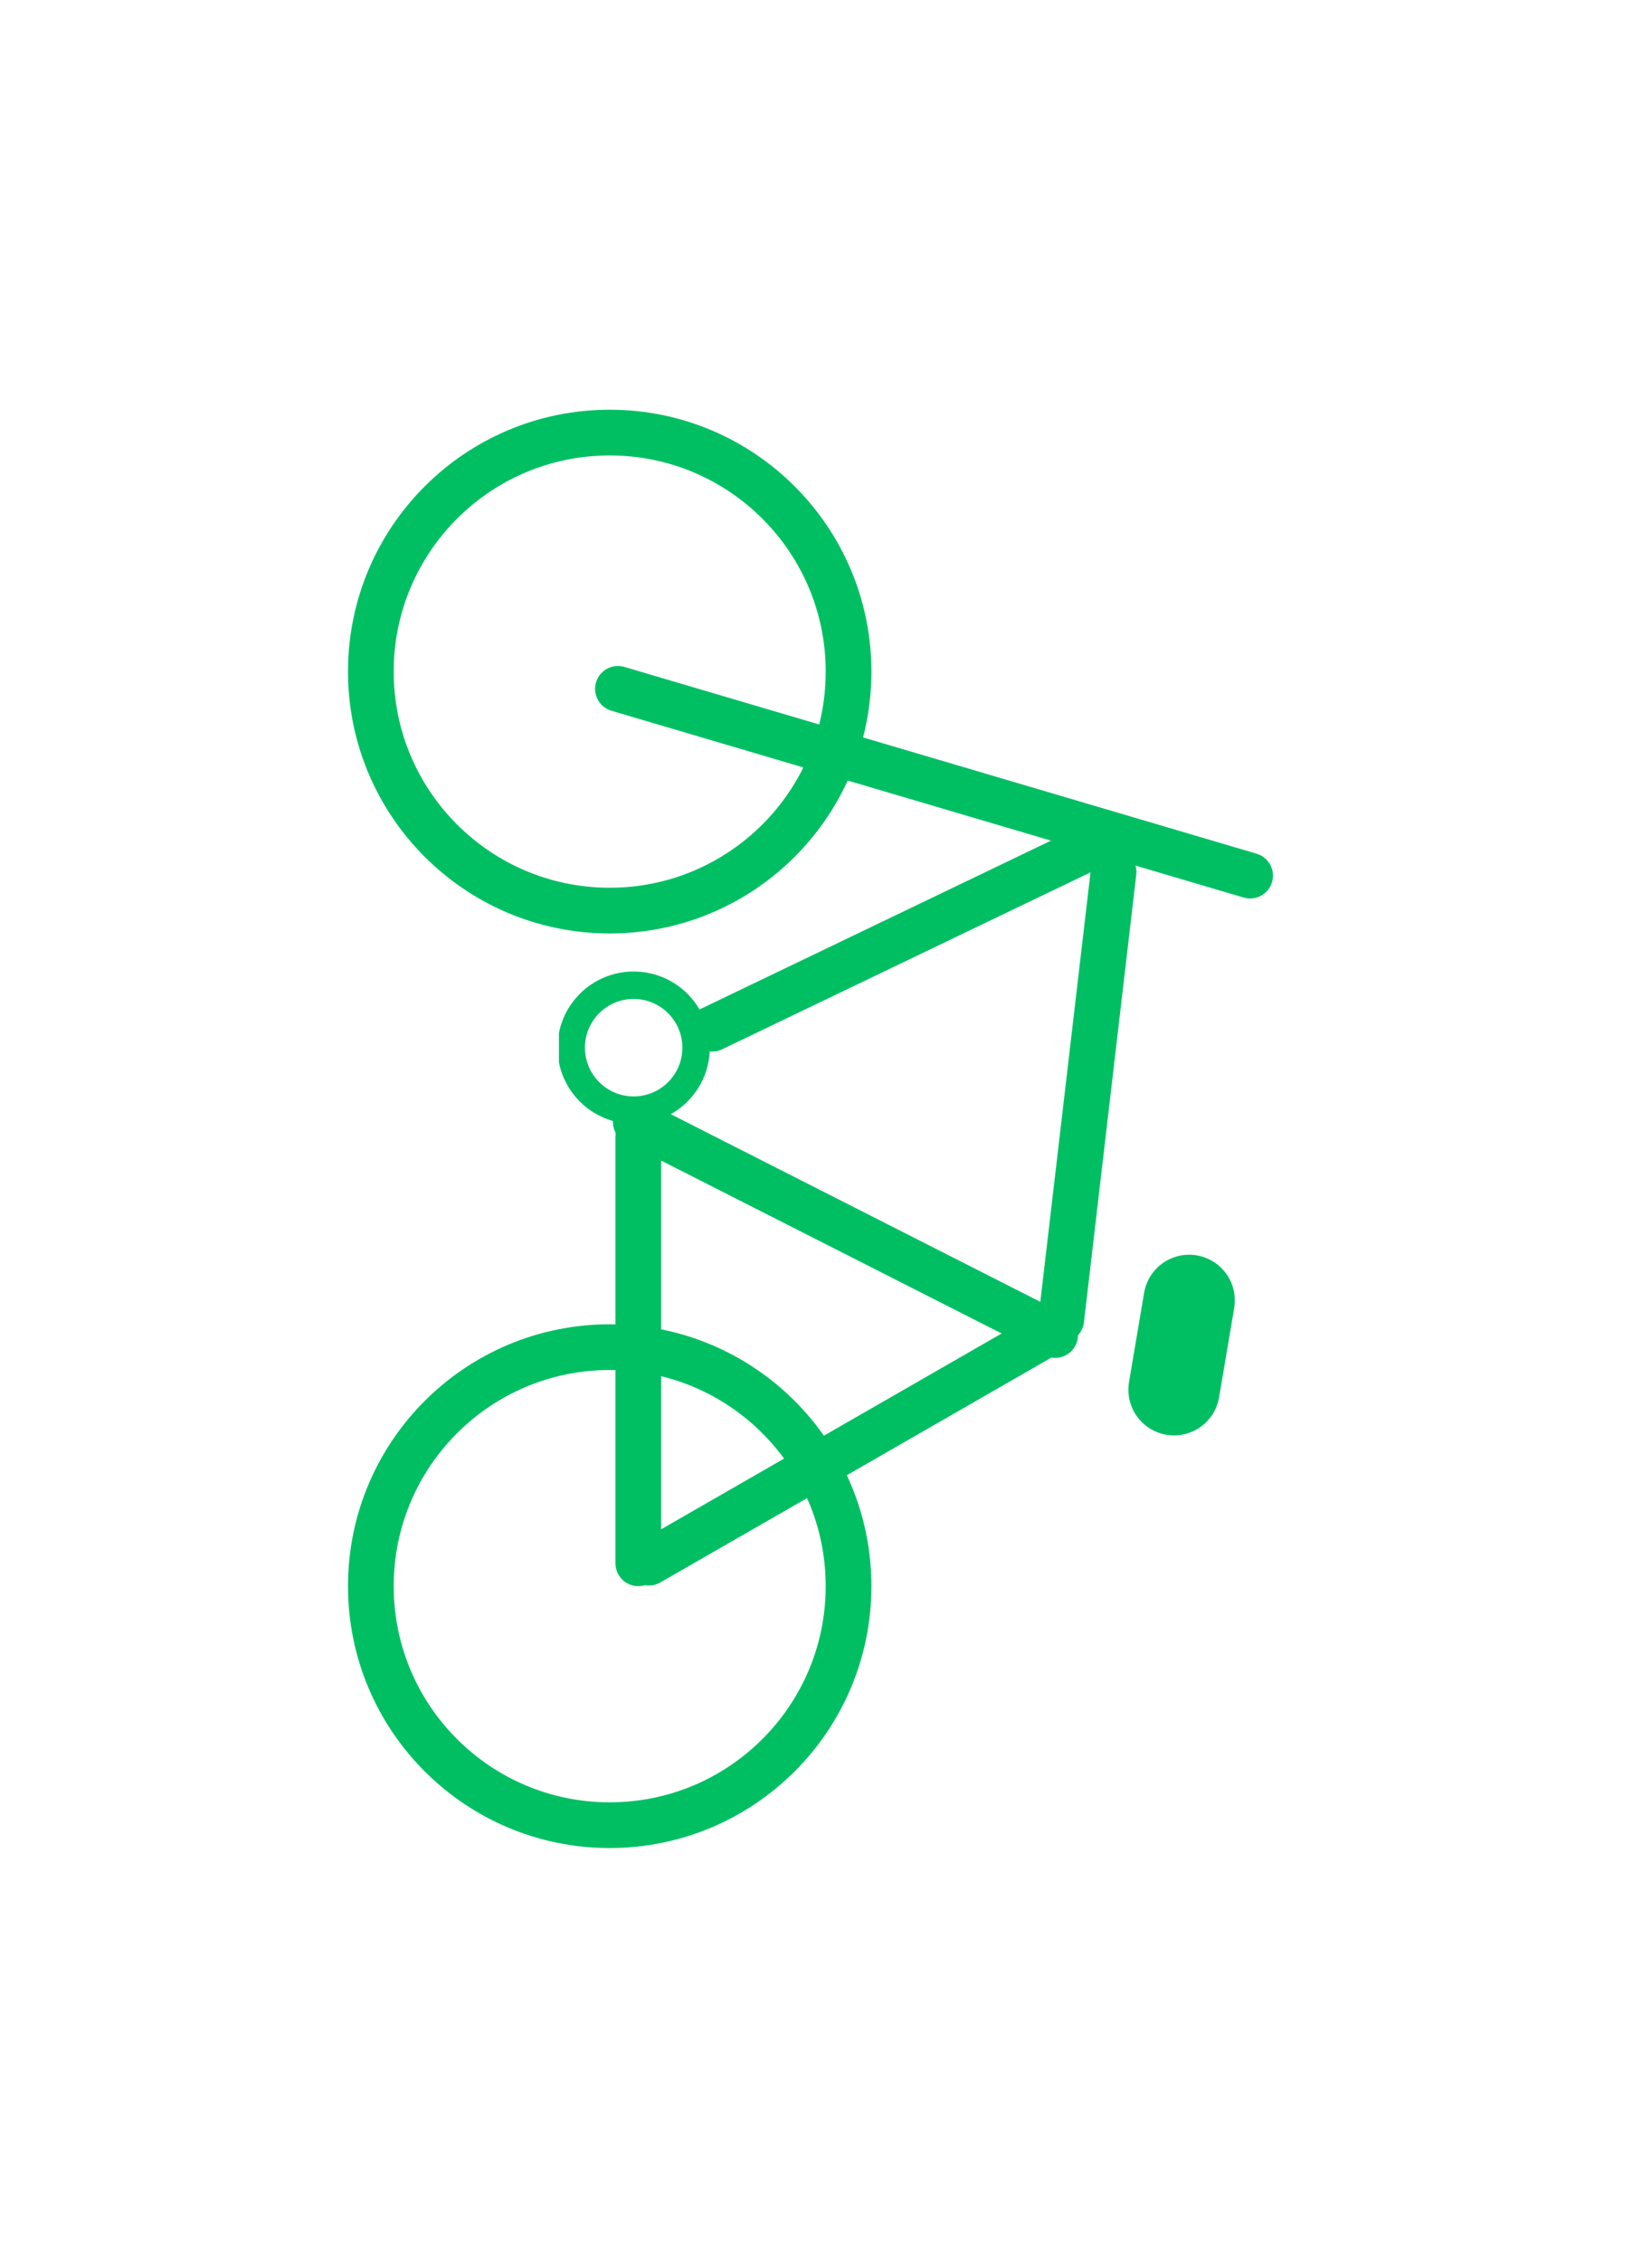 <svg xmlns="http://www.w3.org/2000/svg" width="361" zoomAndPan="magnify" viewBox="0 0 270.75 370.5" height="494" preserveAspectRatio="xMidYMid meet" version="1.0"><defs><clipPath id="bd273df0c5"><path d="M 57.035 67.109 L 142.816 67.109 L 142.816 152.891 L 57.035 152.891 Z M 57.035 67.109 " clip-rule="nonzero"/></clipPath><clipPath id="9e67d7c66b"><path d="M 142.816 110 C 142.816 86.312 123.613 67.109 99.926 67.109 C 76.238 67.109 57.035 86.312 57.035 110 C 57.035 133.688 76.238 152.891 99.926 152.891 C 123.613 152.891 142.816 133.688 142.816 110 Z M 142.816 110 " clip-rule="nonzero"/></clipPath><clipPath id="577ac60aea"><path d="M 57.035 216.906 L 142.816 216.906 L 142.816 302.691 L 57.035 302.691 Z M 57.035 216.906 " clip-rule="nonzero"/></clipPath><clipPath id="9a5fe552e8"><path d="M 142.816 259.797 C 142.816 236.109 123.613 216.906 99.926 216.906 C 76.238 216.906 57.035 236.109 57.035 259.797 C 57.035 283.488 76.238 302.691 99.926 302.691 C 123.613 302.691 142.816 283.488 142.816 259.797 Z M 142.816 259.797 " clip-rule="nonzero"/></clipPath><clipPath id="bb6180e7a7"><path d="M 107 128 L 270.441 128 L 270.441 313 L 107 313 Z M 107 128 " clip-rule="nonzero"/></clipPath><clipPath id="bdfcea518f"><path d="M 91.609 159.125 L 116.328 159.125 L 116.328 183.844 L 91.609 183.844 Z M 91.609 159.125 " clip-rule="nonzero"/></clipPath><clipPath id="2bdd086627"><path d="M 116.328 171.602 C 116.328 164.711 110.742 159.125 103.852 159.125 C 96.961 159.125 91.375 164.711 91.375 171.602 C 91.375 178.492 96.961 184.074 103.852 184.074 C 110.742 184.074 116.328 178.492 116.328 171.602 Z M 116.328 171.602 " clip-rule="nonzero"/></clipPath></defs><g clip-path="url(#bd273df0c5)"><g clip-path="url(#9e67d7c66b)"><path stroke-linecap="butt" transform="matrix(0, 0.749, -0.749, 0, 142.817, 67.109)" fill="none" stroke-linejoin="miter" d="M 57.265 0.001 C 25.639 0.001 0 25.639 0 57.265 C 0 88.891 25.639 114.53 57.265 114.53 C 88.891 114.53 114.53 88.891 114.53 57.265 C 114.53 25.639 88.891 0.001 57.265 0.001 Z M 57.265 0.001 " stroke="#00bf63" stroke-width="20" stroke-opacity="1" stroke-miterlimit="4"/></g></g><g clip-path="url(#577ac60aea)"><g clip-path="url(#9a5fe552e8)"><path stroke-linecap="butt" transform="matrix(0, 0.749, -0.749, 0, 142.817, 216.907)" fill="none" stroke-linejoin="miter" d="M 57.264 0.001 C 25.638 0.001 -0.001 25.639 -0.001 57.265 C -0.001 88.891 25.638 114.53 57.264 114.53 C 88.895 114.53 114.534 88.891 114.534 57.265 C 114.534 25.639 88.895 0.001 57.264 0.001 Z M 57.264 0.001 " stroke="#00bf63" stroke-width="20" stroke-opacity="1" stroke-miterlimit="4"/></g></g><path stroke-linecap="round" transform="matrix(0.649, -0.373, 0.373, 0.649, 101.241, 254.574)" fill="none" stroke-linejoin="miter" d="M 5.003 4.999 L 104.639 4.999 " stroke="#00bf63" stroke-width="10" stroke-opacity="1" stroke-miterlimit="4"/><path stroke-linecap="round" transform="matrix(0.668, 0.339, -0.339, 0.668, 102.563, 178.752)" fill="none" stroke-linejoin="miter" d="M 5 5 L 107.88 5.002 " stroke="#00bf63" stroke-width="10" stroke-opacity="1" stroke-miterlimit="4"/><path stroke-linecap="round" transform="matrix(0, -0.749, 0.749, 0, 100.867, 259.796)" fill="none" stroke-linejoin="miter" d="M 5 5.002 L 98.308 5.002 " stroke="#00bf63" stroke-width="10" stroke-opacity="1" stroke-miterlimit="4"/><path stroke-linecap="round" transform="matrix(0.087, -0.744, 0.744, 0.087, 169.775, 219.431)" fill="none" stroke-linejoin="miter" d="M 4.998 4.999 L 103.545 5.001 " stroke="#00bf63" stroke-width="10" stroke-opacity="1" stroke-miterlimit="4"/><path stroke-linecap="round" transform="matrix(0.718, 0.212, -0.212, 0.718, 98.742, 108.176)" fill="none" stroke-linejoin="miter" d="M 5.002 4.999 L 149.307 5 " stroke="#00bf63" stroke-width="10" stroke-opacity="1" stroke-miterlimit="4"/><g clip-path="url(#bb6180e7a7)"><path stroke-linecap="round" transform="matrix(0.125, -0.738, 0.738, 0.125, 183.786, 233.752)" fill="none" stroke-linejoin="miter" d="M 10.002 10.002 L 29.818 10 " stroke="#00bf63" stroke-width="20" stroke-opacity="1" stroke-miterlimit="4"/></g><g clip-path="url(#bdfcea518f)"><g clip-path="url(#2bdd086627)"><path stroke-linecap="butt" transform="matrix(0, 0.749, -0.749, 0, 116.327, 159.125)" fill="none" stroke-linejoin="miter" d="M 16.657 -0.001 C 7.458 -0.001 -0 7.457 -0 16.656 C -0 25.856 7.458 33.314 16.657 33.314 C 25.857 33.314 33.31 25.856 33.31 16.656 C 33.31 7.457 25.857 -0.001 16.657 -0.001 Z M 16.657 -0.001 " stroke="#00bf63" stroke-width="12" stroke-opacity="1" stroke-miterlimit="4"/></g></g><path stroke-linecap="round" transform="matrix(0.675, -0.324, 0.324, 0.675, 111.724, 166.741)" fill="none" stroke-linejoin="miter" d="M 4.998 5.001 L 95.684 4.998 " stroke="#00bf63" stroke-width="10" stroke-opacity="1" stroke-miterlimit="4"/></svg>